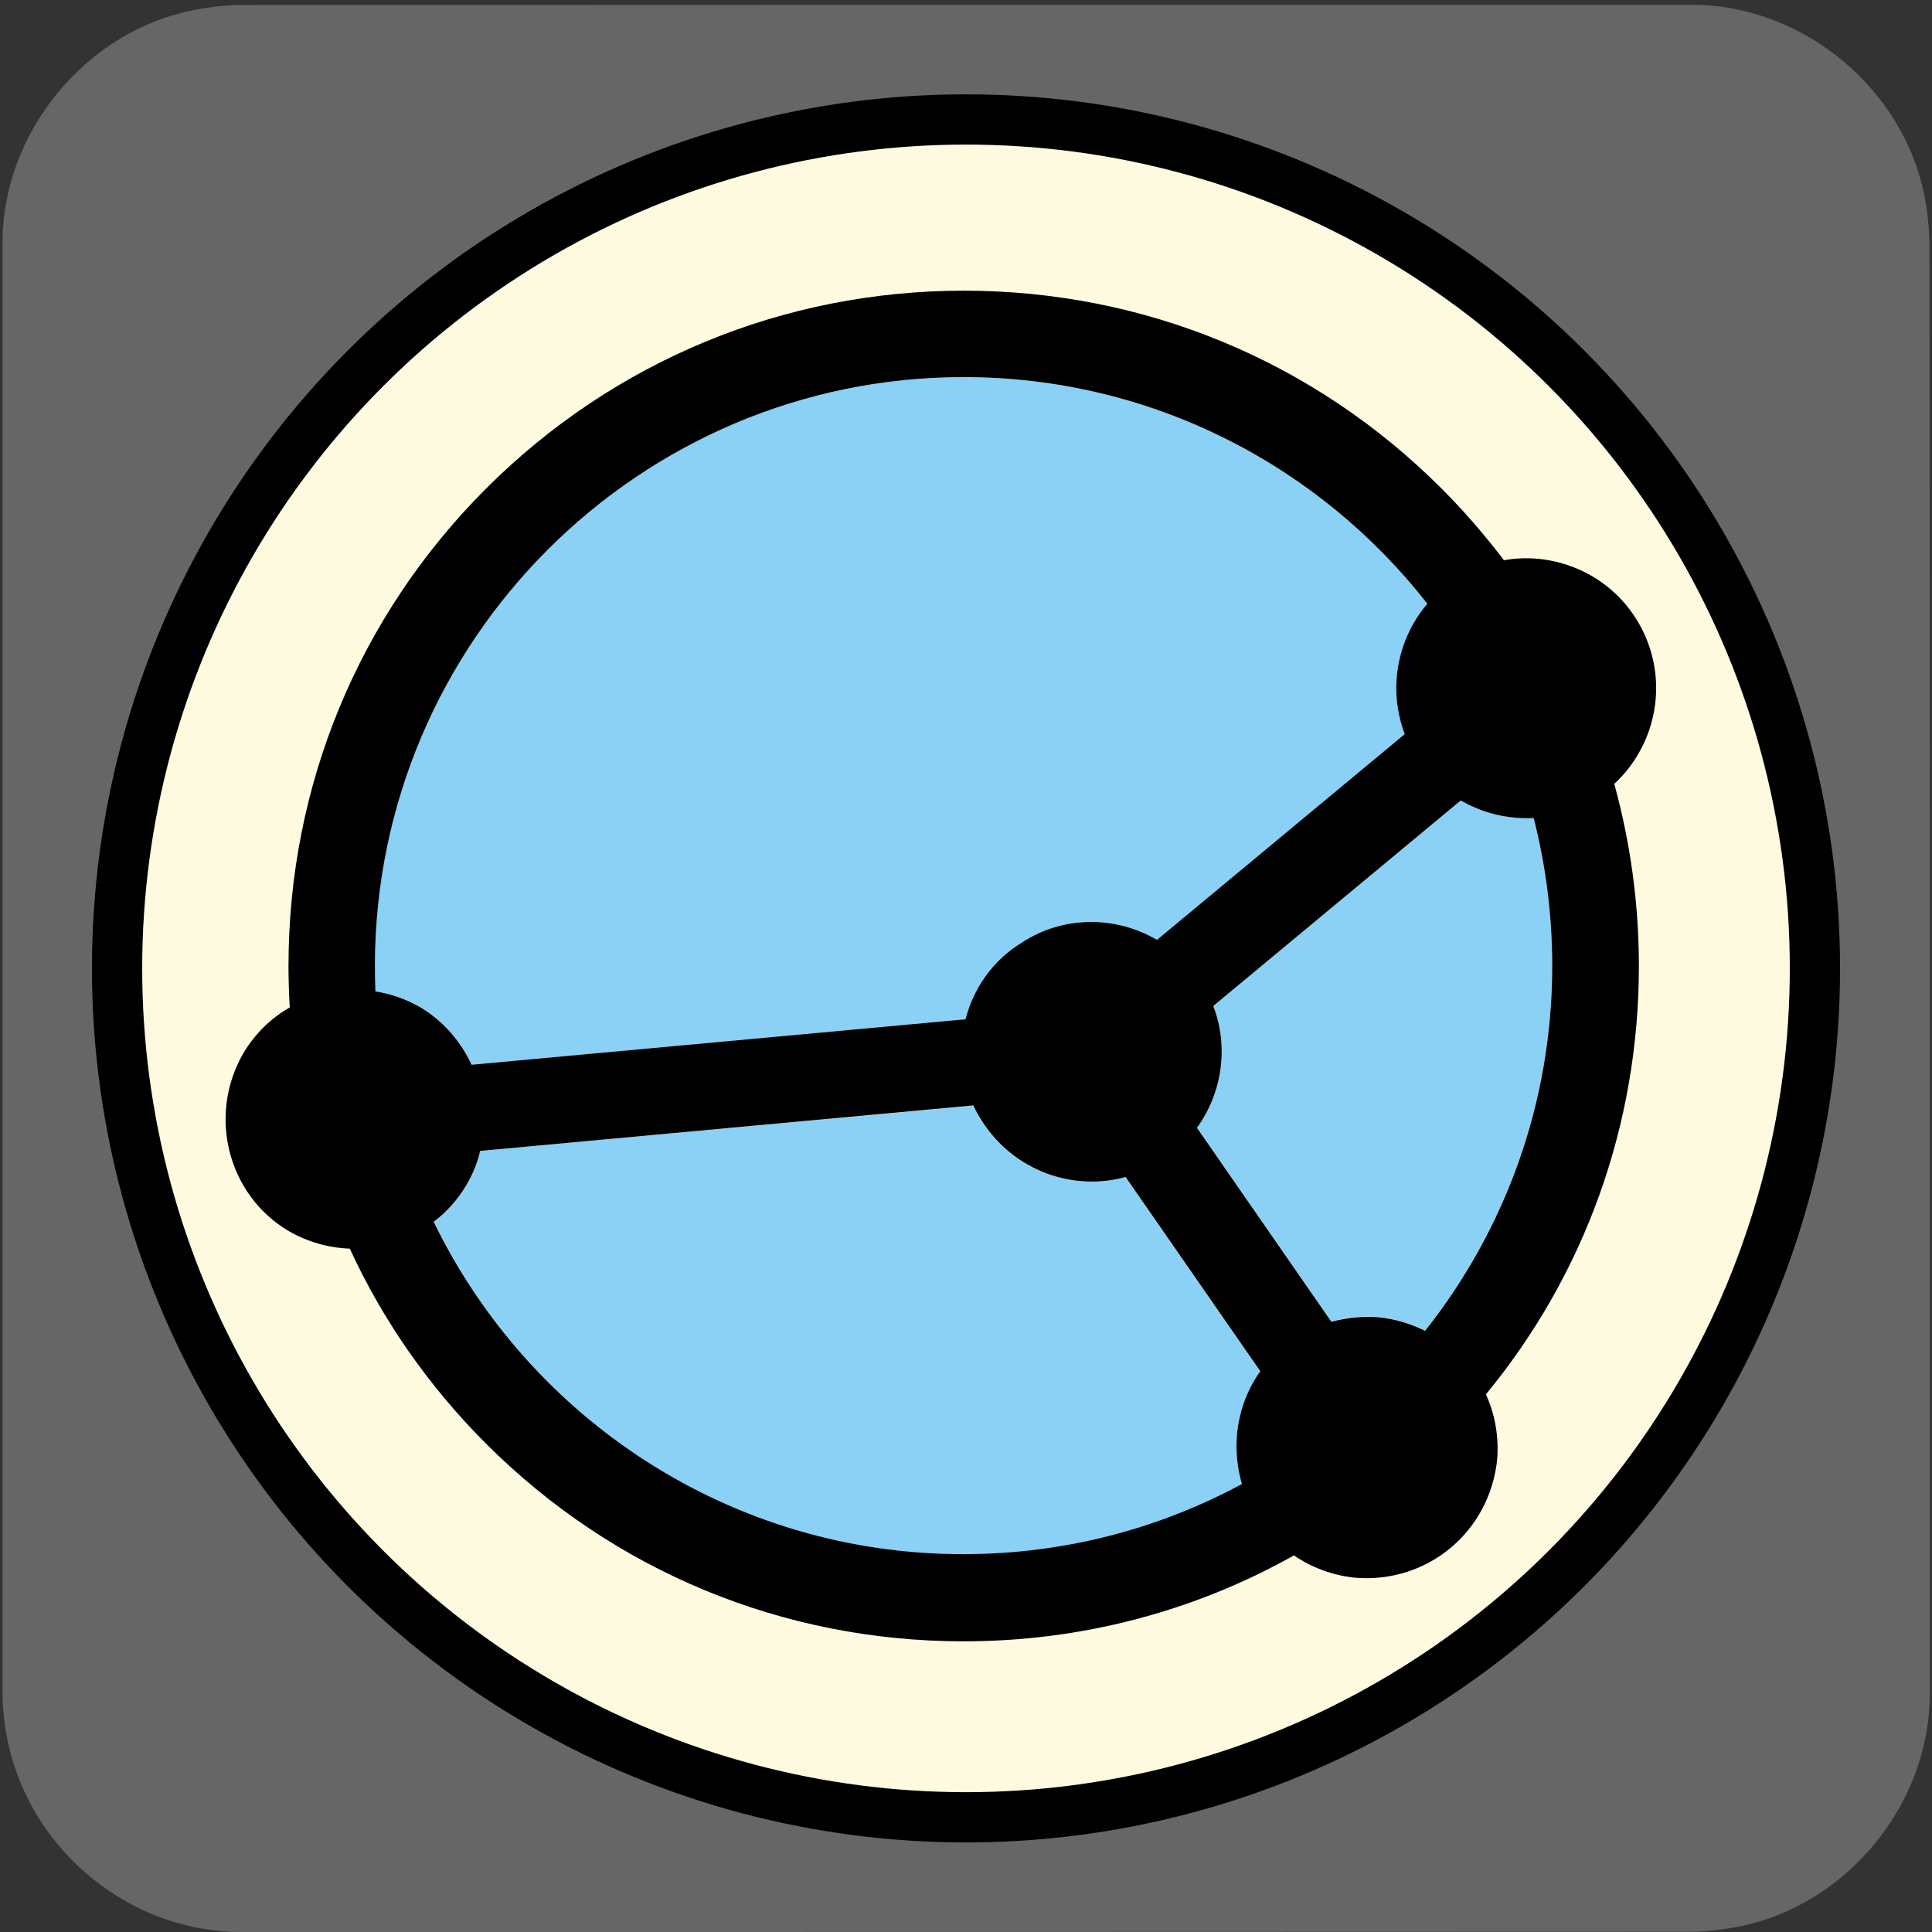<svg xmlns="http://www.w3.org/2000/svg" viewBox="0 0 769 769" overflow="hidden" preserveAspectRatio="xMidYMid meet" id="eaf-3876-0"><rect x="0" y="0" width="769" height="769" fill="#333333" stroke="none"/><defs><clipPath id="eaf-3876-1"><rect x="0" y="0" width="769" height="769"></rect></clipPath><style>#eaf-3876-0 * {animation: 10000ms linear infinite normal both running;offset-rotate:0deg}@keyframes eaf-3876-2{0%,100%{transform:translate(384.5px,385.45px)}}@keyframes eaf-3876-3{0%{transform:rotate(0);animation-timing-function:ease-in-out}50%{transform:rotate(180deg);animation-timing-function:ease-in-out}100%{transform:rotate(0)}}@keyframes eaf-3876-4{0%,100%{transform:translate(-384.5px,-385.45px)}}</style></defs><g clip-path="url('#eaf-3876-1')" style="isolation: isolate;"><g><path fill="#666666" d="m768.1 385.5c0 96.2 0 192.5 0 288.8c0 44.1 -33.3 84.4 -76.7 92.7c-6.4 1.2 -13.1 1.9 -19.6 1.9c-191.9 0.1 -383.8 0.1 -575.7 0.1c-47 0 -88.1 -36.1 -94.2 -82.9c-0.6 -4.1 -0.9 -8.3 -0.9 -12.5c0 -192.4 0 -384.7 0 -577c0 -44.1 33.3 -84.5 76.7 -92.7c6.4 -1.3 13 -1.9 19.6 -1.9c192 -0.1 384.1 -0.1 576.1 -0.1c44.1 0 84.5 33.3 92.7 76.7c1.2 6.4 1.9 13.1 1.9 19.6c0.1 95.8 0.1 191.6 0.1 287.3z"></path><g style="animation-name: eaf-3876-2, eaf-3876-3, eaf-3876-4; animation-composition: replace, add, add;"><ellipse fill="#fefadf" stroke="#000000" stroke-width="20" rx="337.9" ry="337.9" transform="translate(384.5 385.45)"></ellipse><g transform="translate(-0.968 0.1)"><path fill="#8bd0f5" d="m168.7 401c9.1 5.6 15.9 13.6 20.1 22.7l196.6 -18.1c3.1 -12.2 10.7 -23.3 22.2 -30.4c16.7 -11 37.6 -10.7 54 -1.2l98.6 -81.9c-4.1 -10.8 -4.6 -23.1 -0.6 -35c2.2 -6.4 5.5 -12.1 9.6 -16.9c-43 -54.9 -109.8 -90.2 -184.7 -90.2c-129.2 0 -234.3 105.1 -234.3 234.3c0 3.4 0.1 6.8 0.2 10.2c6.3 1 12.5 3.1 18.3 6.5z"></path><path fill="#8bd0f5" d="m493.3 571.4c0.8 -9.6 4.1 -18.3 9.3 -25.6l-53.6 -77.3c-21 5.7 -44.4 -2.5 -57 -22c-1.4 -2.1 -2.5 -4.3 -3.6 -6.5l-196.2 18c-1.2 4.7 -3 9.4 -5.6 13.8c-3.4 5.8 -7.8 10.6 -12.9 14.4c38 78.3 118.2 132.4 210.9 132.4c40.1 0 77.8 -10.1 110.8 -27.9c-1.8 -6.1 -2.6 -12.6 -2.1 -19.3z"></path><path fill="#8bd0f5" d="m591.8 322.7c-3.3 -1.1 -6.4 -2.6 -9.4 -4.3l-98.5 81.8c6.2 16.2 3.6 34.5 -6.5 48.5l53.5 77.2c5.9 -1.7 12.3 -2.3 18.8 -1.8c6.7 0.7 12.9 2.5 18.5 5.4c31.7 -40 50.6 -90.4 50.6 -145.3c0 -20.3 -2.6 -40.1 -7.5 -58.9c-6.4 0.5 -13 -0.4 -19.5 -2.6z"></path><path fill="#000000" d="m657.4 290.5c9.2 -27.1 -5.2 -56.4 -32.2 -65.6c-8.6 -2.9 -17.3 -3.5 -25.6 -2c-7.6 -10 -15.9 -19.6 -24.9 -28.6c-50.8 -50.8 -118.3 -78.7 -190.1 -78.7c-71.8 0 -139.3 28 -190.1 78.7c-50.8 50.8 -78.7 118.3 -78.7 190.1c0 5.5 0.2 11 0.5 16.5c-7.4 4.2 -13.7 10.3 -18.4 18.1c-14.4 24.8 -6.3 56.4 17.8 70.8c7.7 4.5 16.2 6.8 24.5 7.1c13.1 28.5 31.4 54.8 54.2 77.6c50.8 50.8 118.3 78.7 190.1 78.7c46.8 0 91.8 -11.9 131.5 -34.2c7 4.8 15.4 8 24.5 8.9c28.8 2.3 53.5 -18.4 56.4 -47.2c0.7 -9.1 -0.9 -18 -4.5 -25.8c39.5 -47.9 60.9 -107.6 60.9 -170.5c0 -24.9 -3.4 -49.2 -9.8 -72.5c6.2 -5.7 11 -13 13.9 -21.4zm-272.9 -140.5c74.9 0 141.7 35.3 184.6 90.2c-4.1 4.8 -7.4 10.5 -9.6 16.9c-4 11.9 -3.5 24.1 0.6 35l-98.6 81.9c-16.4 -9.6 -37.3 -9.8 -54 1.2c-11.5 7.1 -19.1 18.2 -22.2 30.4l-196.6 18.1c-4.2 -9.1 -11 -17.1 -20.1 -22.7c-5.8 -3.4 -12 -5.5 -18.2 -6.5c-0.1 -3.4 -0.2 -6.8 -0.2 -10.2c0.1 -129.2 105.2 -234.3 234.3 -234.3zm-210.9 336.2c5.1 -3.8 9.5 -8.7 12.9 -14.4c2.6 -4.4 4.5 -9 5.6 -13.8l196.3 -18.1c1 2.2 2.2 4.4 3.6 6.5c12.6 19.5 36 27.8 57 22l53.6 77.3c-5.2 7.3 -8.5 16 -9.3 25.6c-0.5 6.7 0.2 13.2 2 19.3c-33 17.8 -70.8 27.9 -110.8 27.9c-92.6 0.1 -172.9 -54 -210.9 -132.3zm445.2 -101.9c0 54.8 -18.9 105.3 -50.6 145.3c-5.6 -2.8 -11.8 -4.7 -18.5 -5.4c-6.5 -0.5 -12.9 0.2 -18.8 1.8l-53.5 -77.2c10.1 -14 12.7 -32.3 6.5 -48.5l98.5 -81.8c2.9 1.7 6 3.1 9.4 4.3c6.5 2.2 13.1 3 19.6 2.7c4.8 18.7 7.4 38.5 7.4 58.8z"></path></g></g></g></g></svg>